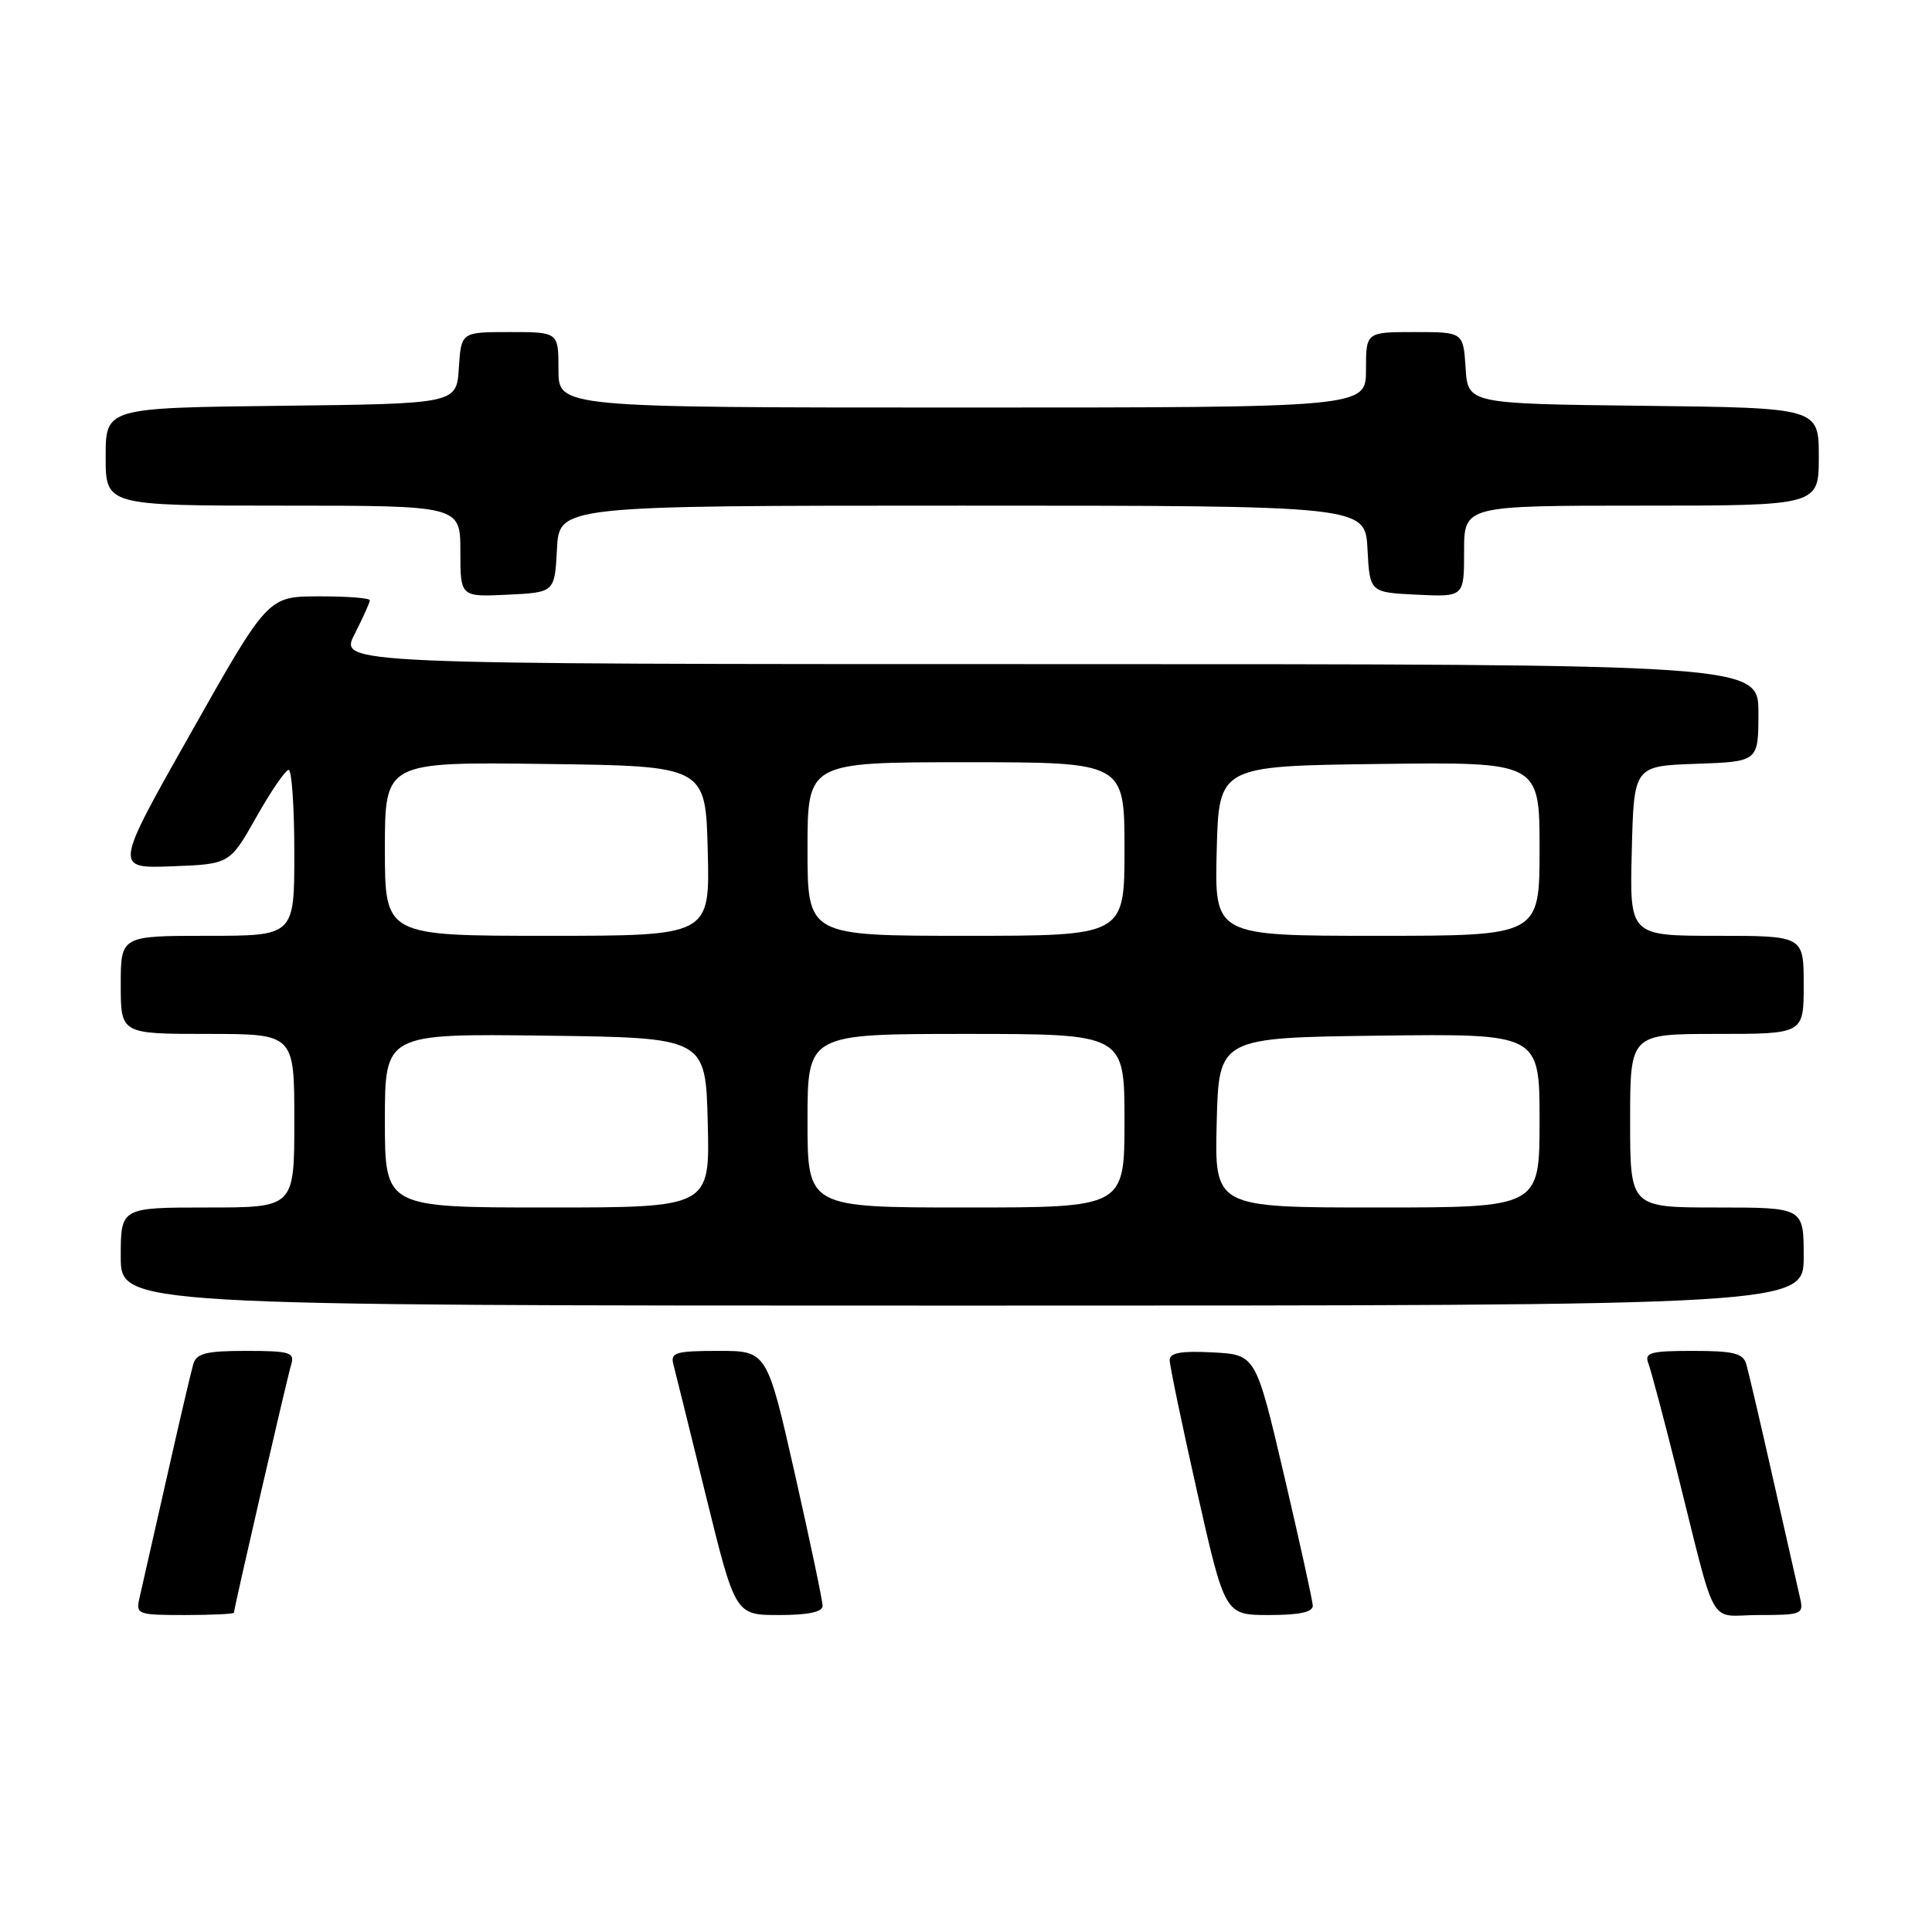 <?xml version="1.0" encoding="UTF-8" standalone="no"?>
<!DOCTYPE svg PUBLIC "-//W3C//DTD SVG 1.1//EN" "http://www.w3.org/Graphics/SVG/1.1/DTD/svg11.dtd" >
<svg xmlns="http://www.w3.org/2000/svg" xmlns:xlink="http://www.w3.org/1999/xlink" version="1.1" viewBox="0 0 256 256">
 <g >
 <path fill="currentColor"
d=" M 31.00 213.69 C 31.00 213.11 38.06 182.50 38.60 180.75 C 39.07 179.21 38.36 179.00 32.63 179.00 C 27.31 179.00 26.04 179.32 25.61 180.75 C 25.33 181.71 23.72 188.57 22.05 196.00 C 20.37 203.43 18.77 210.51 18.48 211.75 C 17.98 213.91 18.23 214.00 24.48 214.00 C 28.07 214.00 31.00 213.86 31.00 213.69 Z  M 109.00 212.78 C 109.00 212.11 107.34 204.24 105.32 195.28 C 101.63 179.00 101.63 179.00 95.20 179.00 C 89.57 179.00 88.82 179.22 89.22 180.75 C 89.47 181.71 91.42 189.59 93.55 198.25 C 97.43 214.00 97.43 214.00 103.22 214.00 C 107.09 214.00 109.00 213.60 109.00 212.78 Z  M 173.95 212.75 C 173.92 212.06 172.21 204.30 170.15 195.50 C 166.40 179.50 166.40 179.50 160.70 179.20 C 156.54 178.98 155.00 179.25 154.99 180.20 C 154.98 180.92 156.63 188.81 158.64 197.75 C 162.31 214.00 162.31 214.00 168.16 214.00 C 172.19 214.00 173.98 213.61 173.95 212.75 Z  M 238.52 211.75 C 238.23 210.51 236.63 203.43 234.95 196.00 C 233.28 188.57 231.67 181.71 231.39 180.75 C 230.96 179.31 229.69 179.00 224.33 179.00 C 218.70 179.00 217.87 179.23 218.41 180.63 C 218.75 181.52 220.40 187.71 222.07 194.38 C 227.63 216.57 226.19 214.00 233.06 214.00 C 238.75 214.00 239.01 213.89 238.52 211.75 Z  M 239.00 166.50 C 239.00 160.00 239.00 160.00 227.50 160.00 C 216.00 160.00 216.00 160.00 216.00 148.50 C 216.00 137.00 216.00 137.00 227.50 137.00 C 239.00 137.00 239.00 137.00 239.00 130.50 C 239.00 124.00 239.00 124.00 227.47 124.00 C 215.93 124.00 215.93 124.00 216.22 112.75 C 216.50 101.50 216.50 101.50 224.75 101.21 C 233.00 100.92 233.00 100.92 233.00 94.46 C 233.00 88.00 233.00 88.00 138.98 88.00 C 44.96 88.00 44.96 88.00 46.98 84.04 C 48.09 81.86 49.00 79.84 49.00 79.54 C 49.00 79.24 45.96 79.01 42.25 79.02 C 35.50 79.03 35.50 79.03 25.32 97.06 C 15.13 115.08 15.13 115.08 22.78 114.79 C 30.44 114.50 30.44 114.50 33.97 108.26 C 35.91 104.82 37.84 102.01 38.25 102.01 C 38.66 102.00 39.00 106.95 39.00 113.00 C 39.00 124.00 39.00 124.00 27.50 124.00 C 16.00 124.00 16.00 124.00 16.00 130.50 C 16.00 137.00 16.00 137.00 27.50 137.00 C 39.00 137.00 39.00 137.00 39.00 148.50 C 39.00 160.00 39.00 160.00 27.50 160.00 C 16.00 160.00 16.00 160.00 16.00 166.50 C 16.00 173.00 16.00 173.00 127.50 173.00 C 239.00 173.00 239.00 173.00 239.00 166.50 Z  M 73.80 72.75 C 74.10 67.00 74.10 67.00 127.50 67.00 C 180.90 67.00 180.90 67.00 181.20 72.75 C 181.50 78.50 181.50 78.50 187.75 78.80 C 194.00 79.10 194.00 79.10 194.00 73.05 C 194.00 67.00 194.00 67.00 217.50 67.00 C 241.00 67.00 241.00 67.00 241.00 60.52 C 241.00 54.04 241.00 54.04 217.75 53.77 C 194.50 53.50 194.50 53.50 194.20 48.75 C 193.89 44.00 193.89 44.00 187.45 44.00 C 181.00 44.00 181.00 44.00 181.00 49.00 C 181.00 54.00 181.00 54.00 127.50 54.00 C 74.00 54.00 74.00 54.00 74.00 49.00 C 74.00 44.00 74.00 44.00 67.55 44.00 C 61.11 44.00 61.11 44.00 60.80 48.75 C 60.50 53.50 60.50 53.50 37.25 53.77 C 14.00 54.04 14.00 54.04 14.00 60.52 C 14.00 67.00 14.00 67.00 37.50 67.00 C 61.00 67.00 61.00 67.00 61.00 73.05 C 61.00 79.10 61.00 79.10 67.25 78.80 C 73.50 78.50 73.50 78.50 73.80 72.75 Z  M 51.00 148.48 C 51.00 136.96 51.00 136.96 72.25 137.23 C 93.50 137.50 93.50 137.50 93.78 148.75 C 94.07 160.00 94.07 160.00 72.53 160.00 C 51.00 160.00 51.00 160.00 51.00 148.48 Z  M 107.00 148.50 C 107.00 137.00 107.00 137.00 128.00 137.00 C 149.00 137.00 149.00 137.00 149.00 148.50 C 149.00 160.00 149.00 160.00 128.00 160.00 C 107.00 160.00 107.00 160.00 107.00 148.50 Z  M 161.22 148.75 C 161.50 137.50 161.50 137.50 182.75 137.23 C 204.00 136.96 204.00 136.96 204.00 148.48 C 204.00 160.00 204.00 160.00 182.47 160.00 C 160.93 160.00 160.93 160.00 161.22 148.75 Z  M 51.00 112.48 C 51.00 100.96 51.00 100.96 72.25 101.23 C 93.50 101.50 93.50 101.50 93.78 112.75 C 94.07 124.00 94.07 124.00 72.53 124.00 C 51.00 124.00 51.00 124.00 51.00 112.48 Z  M 107.00 112.50 C 107.00 101.00 107.00 101.00 128.00 101.00 C 149.00 101.00 149.00 101.00 149.00 112.50 C 149.00 124.00 149.00 124.00 128.00 124.00 C 107.00 124.00 107.00 124.00 107.00 112.50 Z  M 161.22 112.75 C 161.50 101.50 161.50 101.50 182.75 101.23 C 204.00 100.96 204.00 100.96 204.00 112.48 C 204.00 124.00 204.00 124.00 182.47 124.00 C 160.93 124.00 160.93 124.00 161.22 112.75 Z "/>
</g>
</svg>